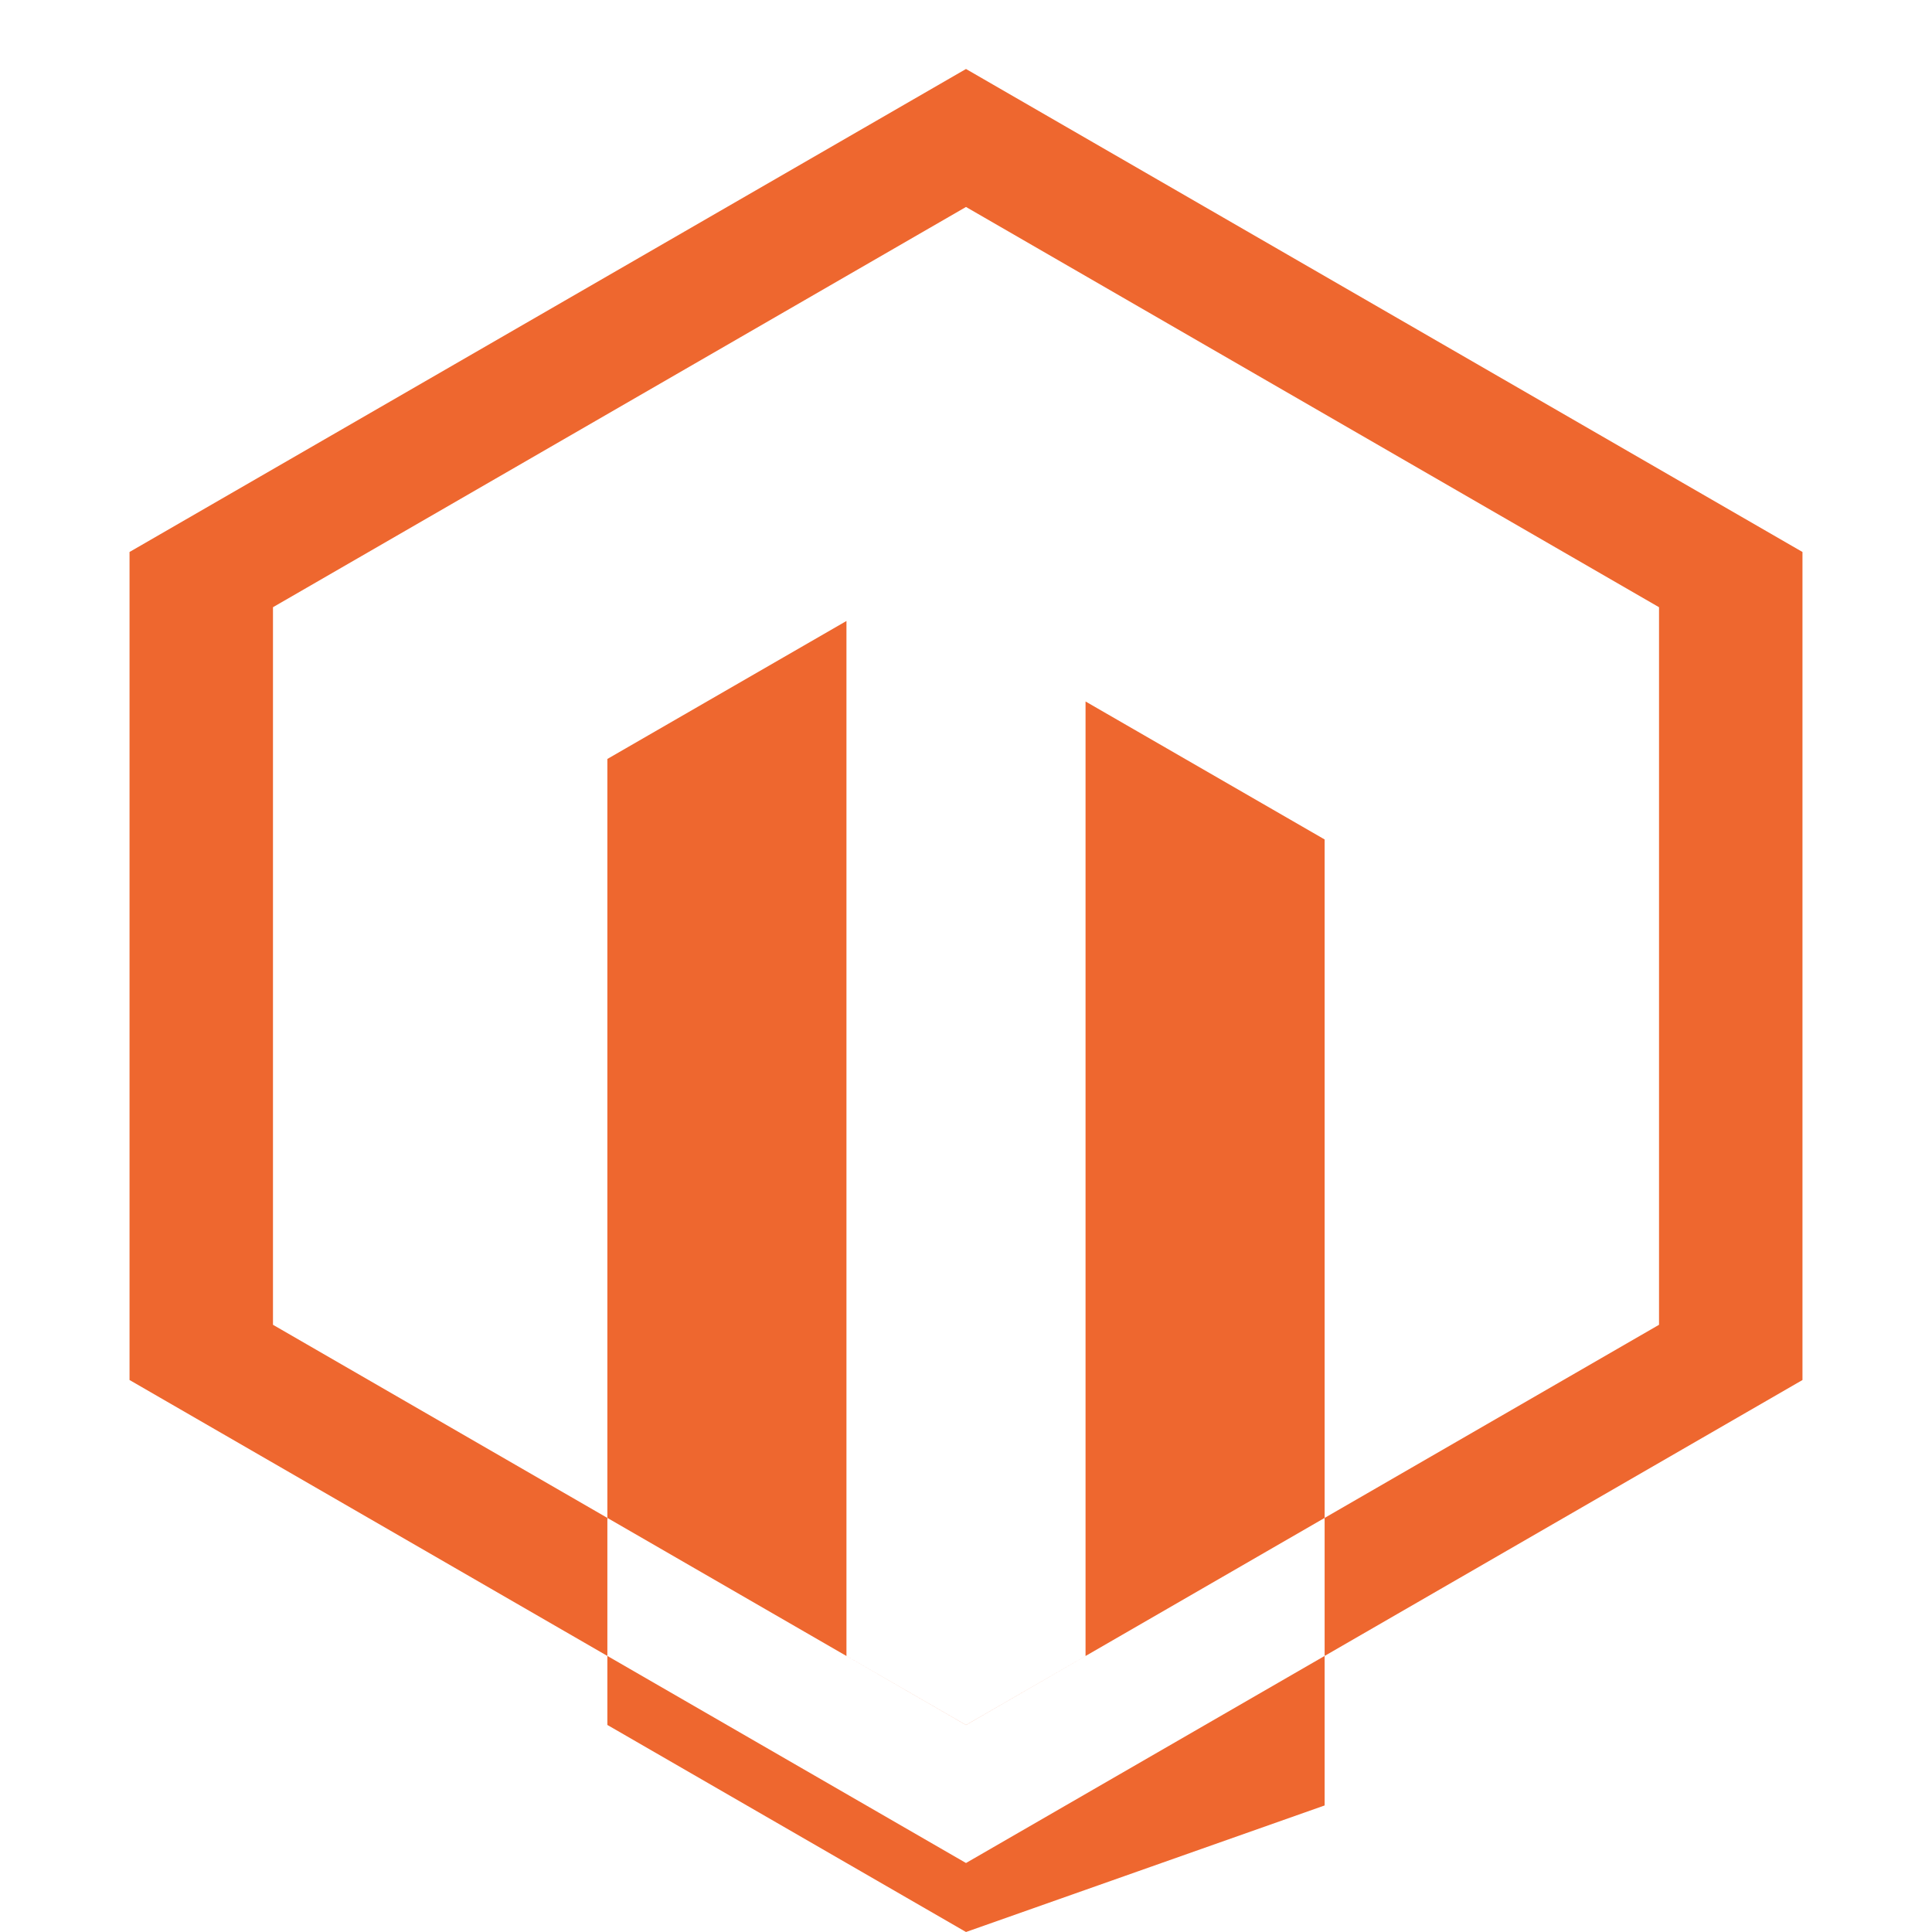 <svg xmlns="http://www.w3.org/2000/svg" viewBox="0 0 24 24" fill="#EE672F">
  <path d="M12 24l-4.455-2.572v-12l2.97-1.714v12.857L12 21.428l1.485-.857V8.714l2.97 1.714v12L12 24zM22.391 6.857L12 .857 1.609 6.857v10.286L12 23.143l10.391-6V6.857zM12 2.571l8.609 4.972v8.914L12 21.429l-8.609-4.972V7.543L12 2.571z"/>
</svg>